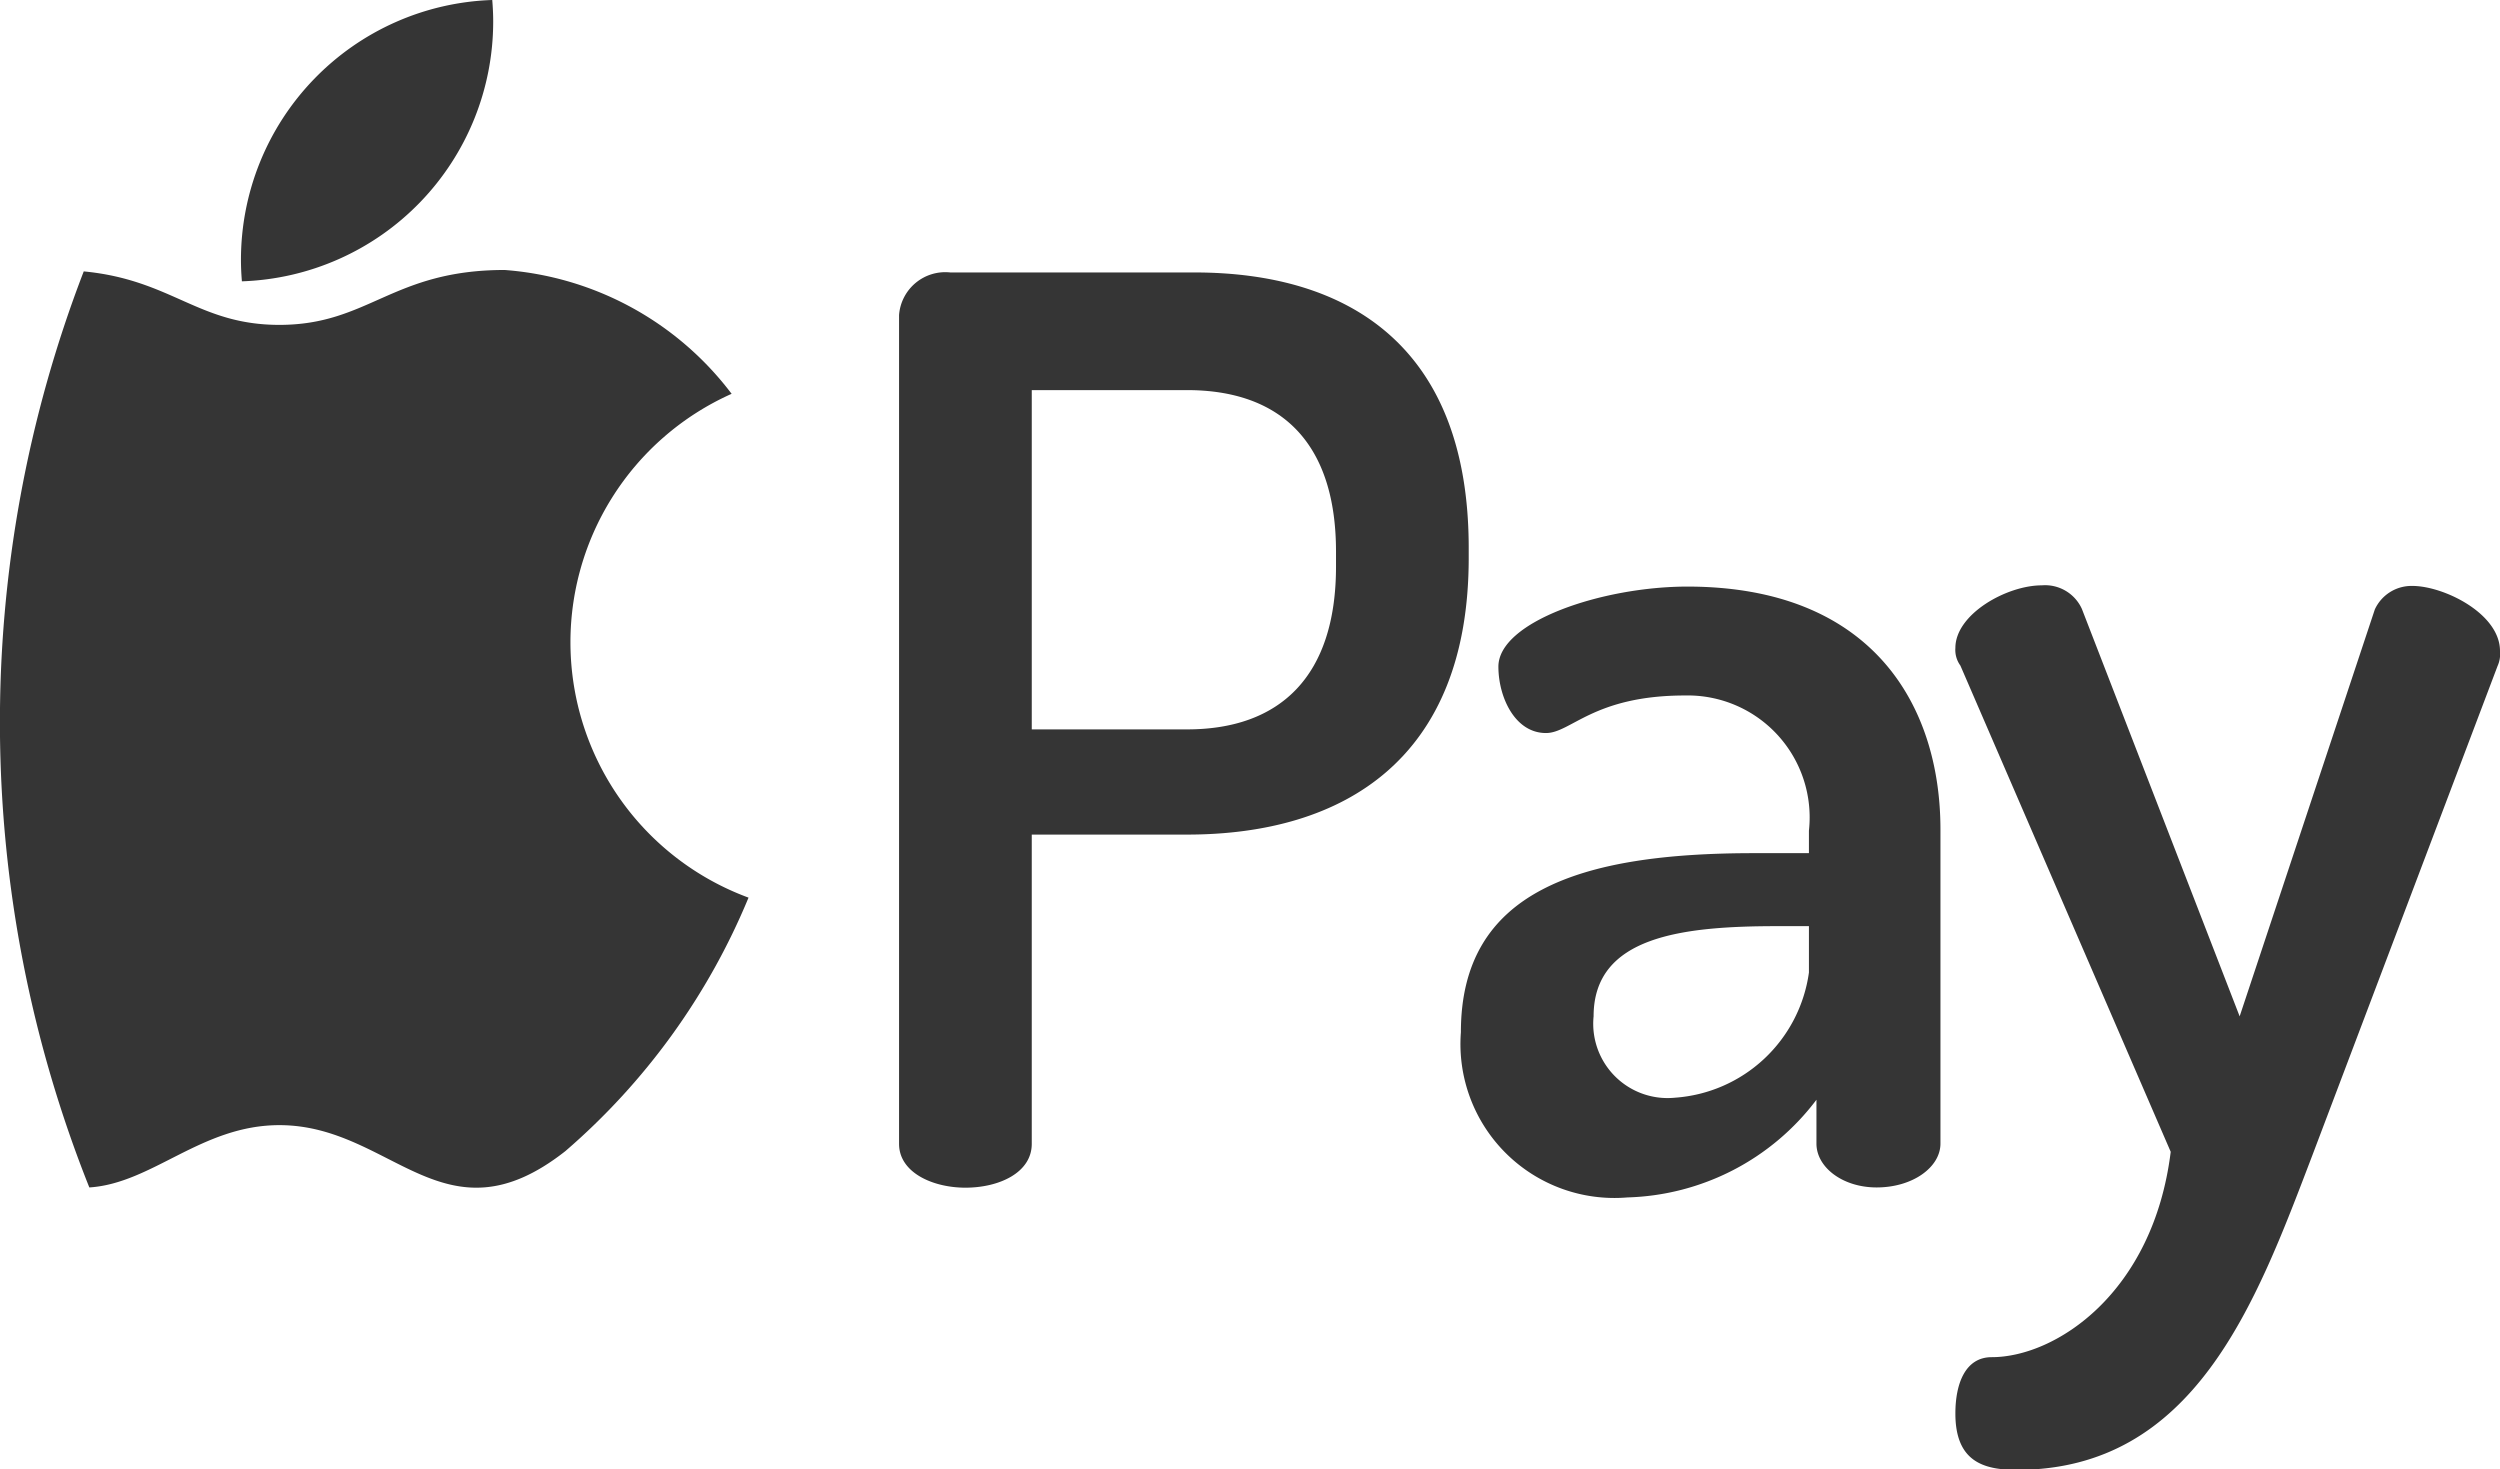 <svg xmlns="http://www.w3.org/2000/svg" width="42.539" height="25.003" viewBox="0 0 42.539 25.003">
  <g id="Group_11319" data-name="Group 11319" transform="translate(0 0)">
    <path id="Path_2462" data-name="Path 2462" d="M12.74,174.038a11.489,11.489,0,0,1-3.117,4.314c-2.064,1.623-2.949-.442-4.866-.442-1.328,0-2.161.991-3.234,1.06a21.349,21.349,0,0,1-.095-15.587c1.5.144,1.948.91,3.328.91,1.524,0,1.917-.934,3.834-.934a5.337,5.337,0,0,1,3.862,2.107,4.63,4.63,0,0,0,.286,8.572Z" transform="translate(-0.003 -158.765)" fill="#353535"/>
    <path id="Path_2463" data-name="Path 2463" d="M49.349,112.483c0,.124.006.246.016.367a4.423,4.423,0,0,0,4.276-4.42c0-.124-.006-.246-.016-.367A4.423,4.423,0,0,0,49.349,112.483Z" transform="translate(-45.249 -108.063)" fill="#353535"/>
    <path id="Path_2464" data-name="Path 2464" d="M184.1,164.59a.789.789,0,0,1,.873-.724h4.154c2.62,0,4.666,1.257,4.666,4.687v.17c0,3.409-2.109,4.708-4.793,4.708h-2.642v5.262c0,.49-.554.746-1.129.746-.554,0-1.129-.256-1.129-.746v-14.1Zm2.258,1.278v5.773H189c1.576,0,2.535-.895,2.535-2.769v-.256c0-1.875-.959-2.748-2.535-2.748Z" transform="translate(-168.802 -159.23)" fill="#353535"/>
    <path id="Path_2465" data-name="Path 2465" d="M307.364,232.357V237.7c0,.4-.469.746-1.087.746-.575,0-1.023-.341-1.023-.746v-.746a4.176,4.176,0,0,1-3.217,1.662,2.62,2.62,0,0,1-2.833-2.812c0-2.407,2.024-3.046,4.985-3.046h.937v-.383a2.075,2.075,0,0,0-2.109-2.3c-1.555,0-1.939.639-2.365.639-.533,0-.81-.618-.81-1.129,0-.767,1.768-1.363,3.217-1.363C306.193,228.224,307.364,230.227,307.364,232.357ZM305.127,234h-.533c-1.619,0-3.132.17-3.132,1.534a1.265,1.265,0,0,0,1.385,1.385,2.477,2.477,0,0,0,2.279-2.13V234Z" transform="translate(-274.346 -218.241)" fill="#353535"/>
    <path id="Path_2466" data-name="Path 2466" d="M400.548,229.331a.451.451,0,0,1-.085-.3c0-.575.873-1.065,1.47-1.065a.687.687,0,0,1,.682.4L405.3,235.3l2.3-6.924a.687.687,0,0,1,.639-.4c.533,0,1.491.469,1.491,1.108a.5.5,0,0,1-.042.256l-3.153,8.33c-.959,2.514-2,5.347-5.028,5.347-.575,0-1.044-.149-1.044-.959,0-.511.17-.959.618-.959,1.086,0,2.748-1.087,3.046-3.494Z" transform="translate(-367.191 -218.006)" fill="#353535"/>
  </g>
</svg>
